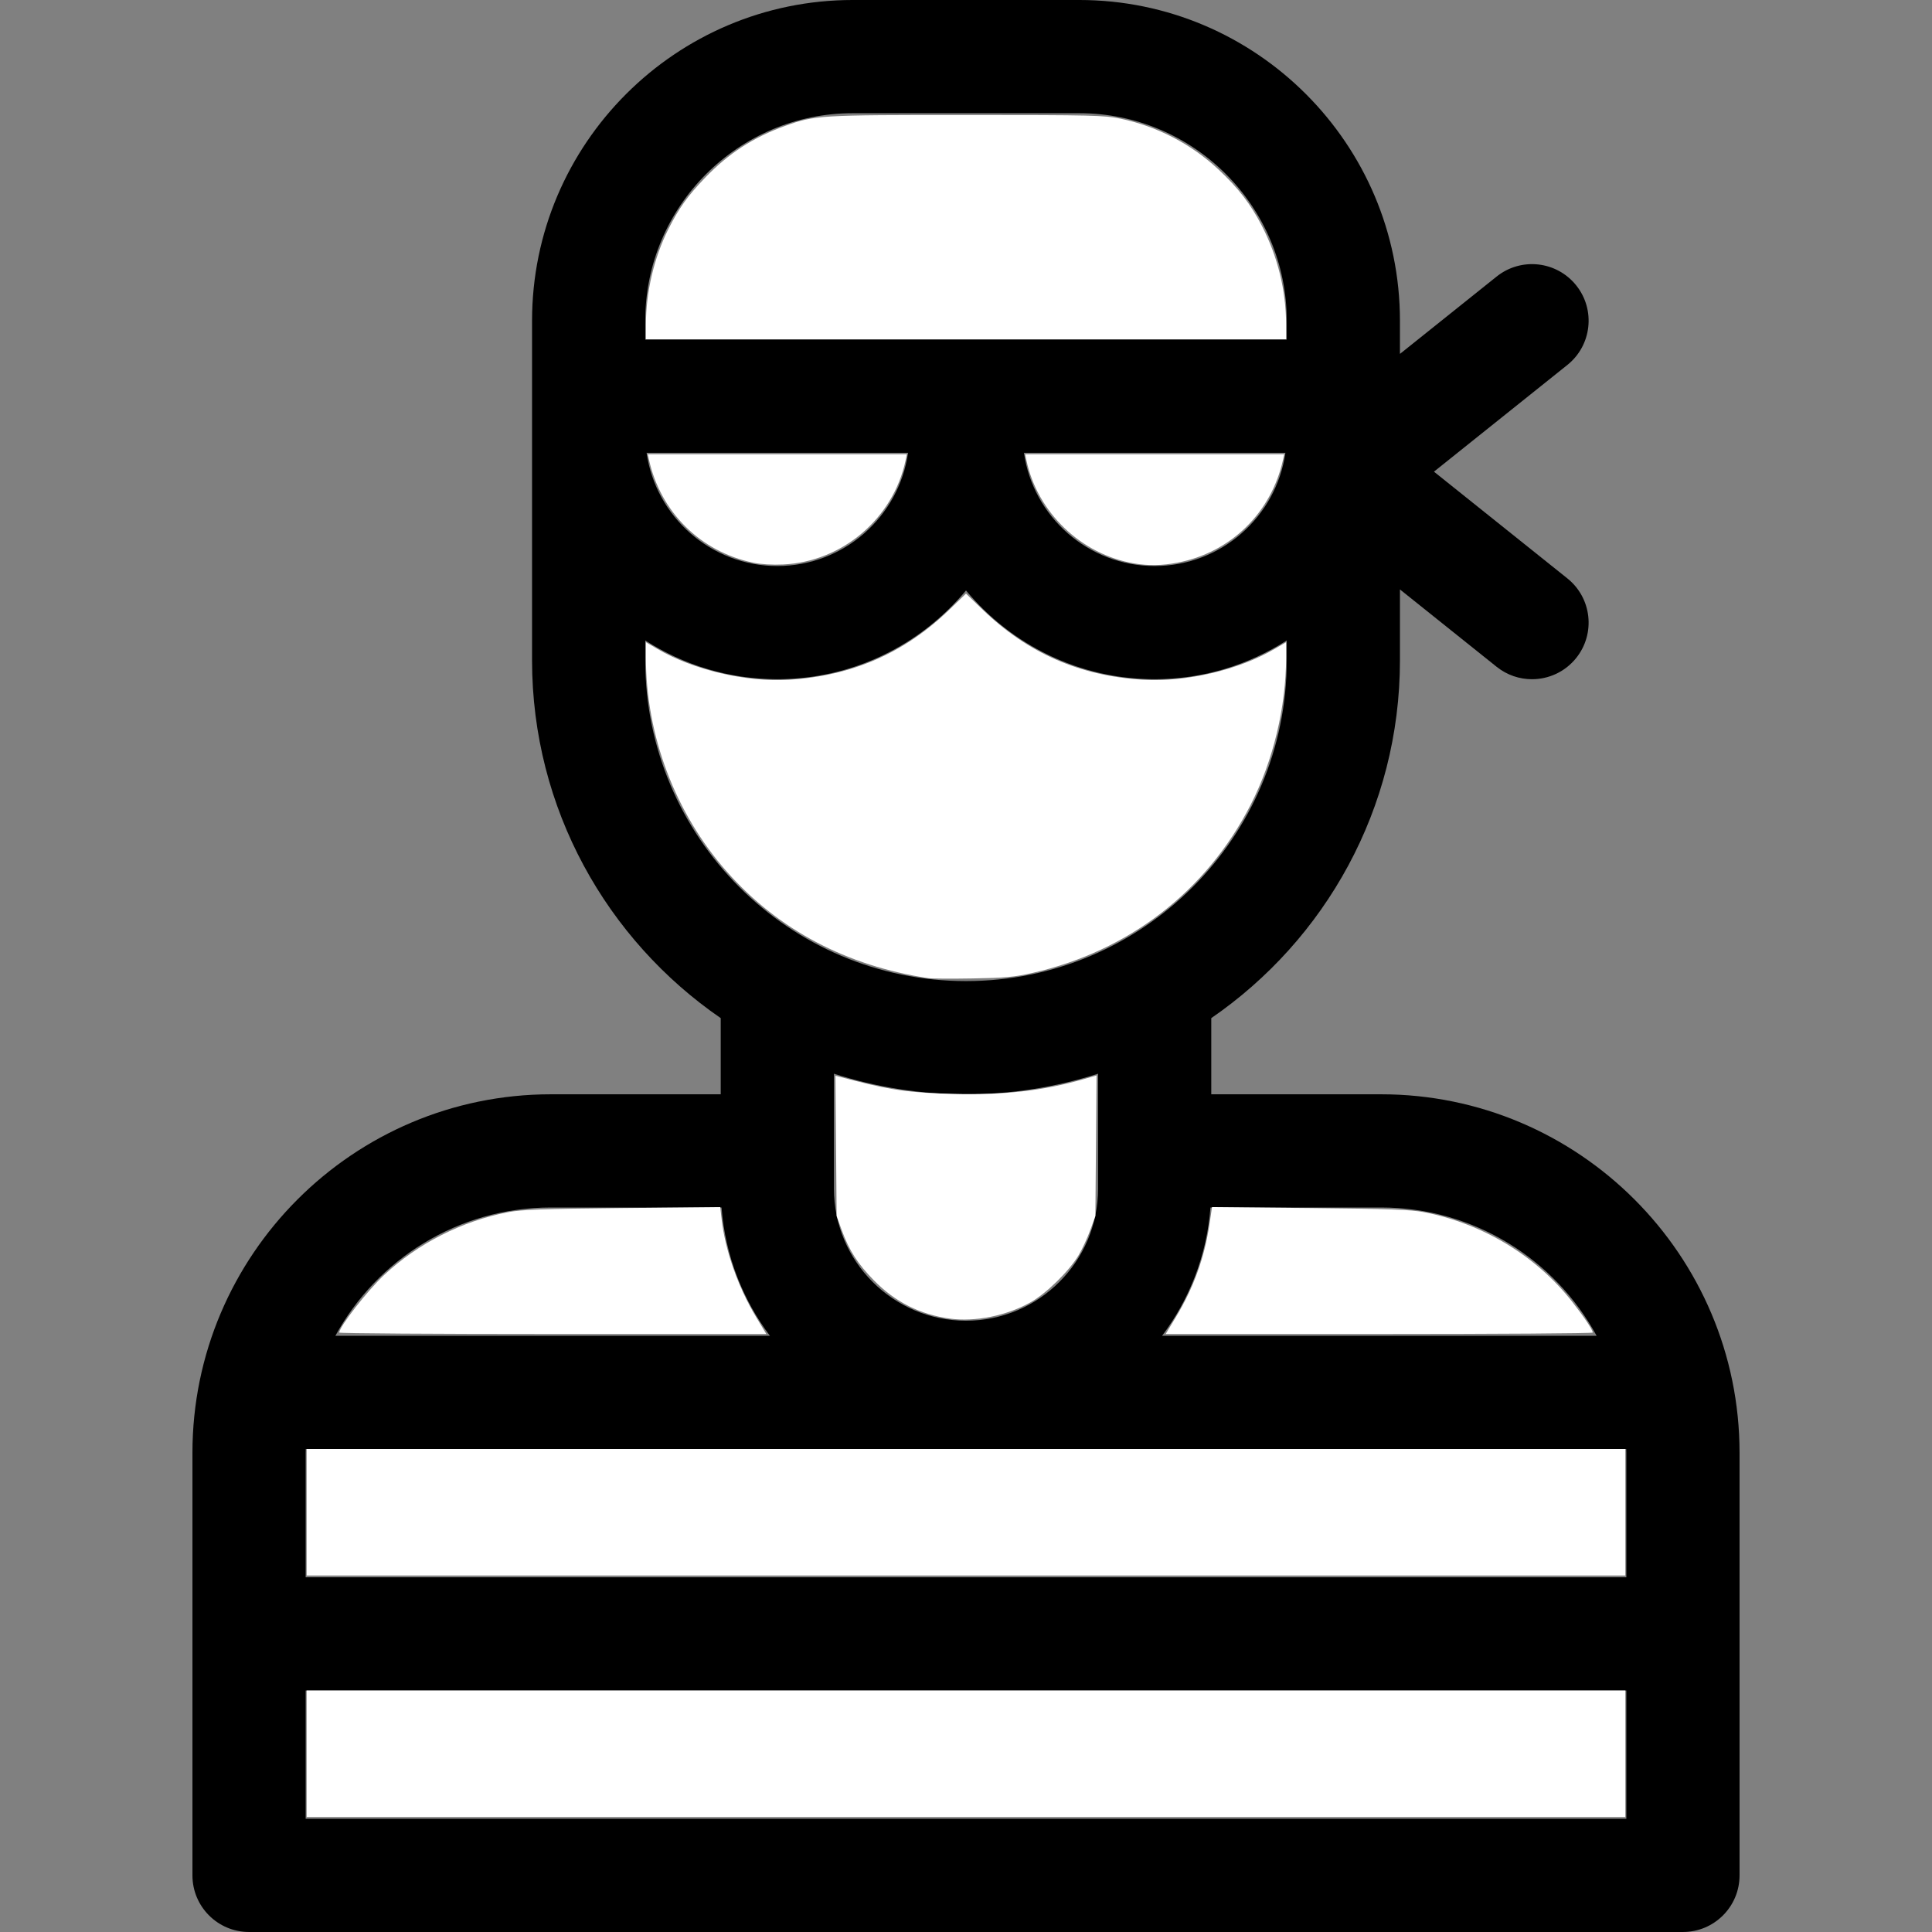 <?xml version="1.0" encoding="UTF-8" standalone="no"?>
<svg
   xmlns:dc="http://purl.org/dc/elements/1.1/"
   xmlns:cc="http://creativecommons.org/ns#"
   xmlns:rdf="http://www.w3.org/1999/02/22-rdf-syntax-ns#"
   xmlns:svg="http://www.w3.org/2000/svg"
   xmlns="http://www.w3.org/2000/svg"
   xmlns:sodipodi="http://sodipodi.sourceforge.net/DTD/sodipodi-0.dtd"
   xmlns:inkscape="http://www.inkscape.org/namespaces/inkscape"
   id="Capa_1"
   enable-background="new 0 0 512 512"
   height="512"
   viewBox="0 0 512 512"
   width="512"
   version="1.1"
   sodipodi:docname="thief.svg"
   inkscape:version="1.0.2-2 (e86c870879, 2021-01-15)">
  <rect x="0" y="0" width="512" height="512" fill="#808080" stroke="none"/>
  <defs
     id="defs851" />
  <sodipodi:namedview
     pagecolor="#ffffff"
     bordercolor="#666666"
     borderopacity="1"
     objecttolerance="10"
     gridtolerance="10"
     guidetolerance="10"
     inkscape:pageopacity="0"
     inkscape:pageshadow="2"
     inkscape:window-width="3840"
     inkscape:window-height="2050"
     id="namedview849"
     showgrid="false"
     inkscape:pagecheckerboard="true"
     showborder="false"
     inkscape:zoom="1.96875"
     inkscape:cx="256"
     inkscape:cy="252.44444"
     inkscape:window-x="5108"
     inkscape:window-y="-12"
     inkscape:window-maximized="1"
     inkscape:current-layer="Capa_1" />
  <g
     id="g846">
    <path
       d="m366 290h-45v-20.185c30.173-20.75 50-55.508 50-94.815v-18.791l25.629 20.503c2.766 2.213 6.075 3.288 9.361 3.288 4.4 0 8.76-1.928 11.723-5.631 5.175-6.469 4.126-15.908-2.342-21.083l-35.359-28.286 35.359-28.287c6.469-5.175 7.518-14.614 2.342-21.083s-14.613-7.519-21.083-2.343l-25.63 20.504v-8.791c0-46.869-38.131-85-85-85h-60c-46.869 0-85 38.131-85 85v90c0 39.307 19.827 74.065 50 94.815v20.185h-45c-52.383 0-95 42.617-95 95v112c0 8.284 6.716 15 15 15h380c8.284 0 15-6.716 15-15v-112c0-52.383-42.617-95-95-95zm-284.975 94h349.949c.005.334.025.665.025 1v33h-349.999v-33c0-.335.02-.666.025-1zm342.094-30h-115.155c7.238-9.619 11.853-21.307 12.824-34h45.212c24.623 0 46.092 13.763 57.119 34zm-197.119-324h60c30.327 0 55 24.673 55 55v5h-85-85v-5c0-30.327 24.673-55 55-55zm114.644 90c-2.434 16.939-17.042 30-34.644 30s-32.21-13.061-34.644-30zm-100 0c-2.434 16.939-17.042 30-34.644 30s-32.21-13.061-34.644-30zm-69.644 55v-5.271c10.112 6.489 22.119 10.271 35 10.271 20.085 0 38.068-9.16 50-23.518 11.932 14.358 29.915 23.518 50 23.518 12.881 0 24.888-3.782 35-10.271v5.271c0 46.869-38.131 85-85 85s-85-38.131-85-85zm85 115c12.2 0 23.959-1.917 35-5.452v30.452c0 19.299-15.701 35-35 35s-35-15.701-35-35v-30.452c11.041 3.535 22.8 5.452 35 5.452zm-110 30h45.211c.971 12.693 5.587 24.381 12.824 34h-115.154c11.027-20.237 32.496-34 57.119-34zm-65 162v-34h350v34z"
       id="path844" />
  </g>
  <path
     style="fill:#ffffff;stroke-width:0.508"
     d="m 171.178,85.968 c 0.007,-8.564 2.142,-17.664 5.904,-25.16 2.822,-5.623 5.125,-8.852 9.74,-13.658 6.235,-6.493 12.804,-10.755 21.254,-13.789 7.874,-2.827 8.867,-2.887 48.107,-2.88 33.292,0.006 36.494,0.081 40.706,0.955 9.712,2.015 18.791,6.72 26.023,13.487 5.281,4.941 8.484,9.101 11.492,14.924 4.205,8.142 6.412,17.123 6.419,26.12 l 0.003,3.937 H 256 171.175 Z"
     id="path855" />
  <path
     style="fill:#ffffff;stroke-width:0.508"
     d="m 199.567,149.112 c -13.952,-2.924 -24.515,-13.387 -27.595,-27.334 l -0.308,-1.397 h 34.336 34.336 l -0.353,1.651 c -3.299,15.412 -16.713,26.806 -32.45,27.562 -2.837,0.136 -5.901,-0.049 -7.965,-0.481 z"
     id="path857" />
  <path
     style="fill:#ffffff;stroke-width:0.508"
     d="m 300.575,149.316 c -14.017,-2.36 -25.588,-13.416 -28.556,-27.284 l -0.353,-1.651 h 34.336 34.336 l -0.308,1.397 c -3.126,14.153 -13.854,24.63 -27.989,27.334 -4.104,0.785 -7.638,0.848 -11.464,0.204 z"
     id="path859" />
  <path
     style="fill:#ffffff;stroke-width:0.508"
     d="m 246.095,259.236 c -21.761,-3.27 -39.843,-12.822 -53.48,-28.253 -13.661,-15.458 -21.441,-36.041 -21.441,-56.725 v -4.068 l 2.977,1.745 c 9.548,5.596 23.505,8.878 34.87,8.201 16.724,-0.996 30.616,-7.049 42.522,-18.526 L 256,157.315 l 4.444,4.278 c 11.966,11.519 25.737,17.541 42.379,18.534 11.528,0.687 25.418,-2.561 35.024,-8.192 l 2.977,-1.745 v 4.068 c 0,13.111 -3.425,27.357 -9.375,38.988 -11.754,22.98 -32.334,38.83 -57.927,44.615 -4.714,1.065 -7.176,1.29 -15.746,1.433 -5.587,0.094 -10.844,0.067 -11.683,-0.059 z"
     id="path861" />
  <path
     style="fill:#ffffff;stroke-width:0.508"
     d="m 89.907,353.143 c 0.008,-1.546 7.461,-11.105 11.886,-15.244 8.952,-8.375 20.613,-14.293 32.821,-16.658 3.52,-0.682 9.056,-0.881 30.283,-1.09 l 25.976,-0.255 0.367,3.227 c 0.936,8.235 4.384,18.028 9.106,25.861 l 2.737,4.541 h -56.589 c -31.124,0 -56.588,-0.171 -56.587,-0.381 z"
     id="path863" />
  <path
     style="fill:#ffffff;stroke-width:0.508"
     d="m 251.683,349.44 c -7.853,-1.074 -14.457,-4.402 -20.063,-10.112 -4.309,-4.388 -6.569,-7.911 -8.544,-13.317 l -1.361,-3.726 -0.155,-18.598 -0.155,-18.598 5.489,1.404 c 9.56,2.445 14.577,3.112 25.576,3.398 13.529,0.352 23.914,-0.819 34.751,-3.918 l 3.378,-0.966 -0.156,18.639 -0.156,18.639 -1.361,3.726 c -0.748,2.049 -2.12,5.011 -3.048,6.582 -2.486,4.209 -8.67,10.263 -12.855,12.583 -6.371,3.532 -14.63,5.183 -21.34,4.265 z"
     id="path865" />
  <path
     style="fill:#ffffff;stroke-width:0.508"
     d="m 311.655,348.983 c 4.688,-7.776 7.559,-15.733 8.873,-24.591 l 0.667,-4.496 25.942,0.255 c 21.196,0.208 26.73,0.408 30.25,1.09 15.615,3.026 29.83,11.642 39.338,23.845 3.229,4.143 5.365,7.35 5.369,8.058 10e-4,0.21 -25.463,0.381 -56.587,0.381 h -56.589 z"
     id="path867" />
  <path
     style="fill:#ffffff;stroke-width:0.508"
     d="M 81.27,400.762 V 384 H 256 430.73 v 16.762 16.762 H 256 81.27 Z"
     id="path869" />
  <path
     style="fill:#ffffff;stroke-width:0.508"
     d="M 81.27,464.762 V 448 H 256 430.73 v 16.762 16.762 H 256 81.27 Z"
     id="path871" />
</svg>
